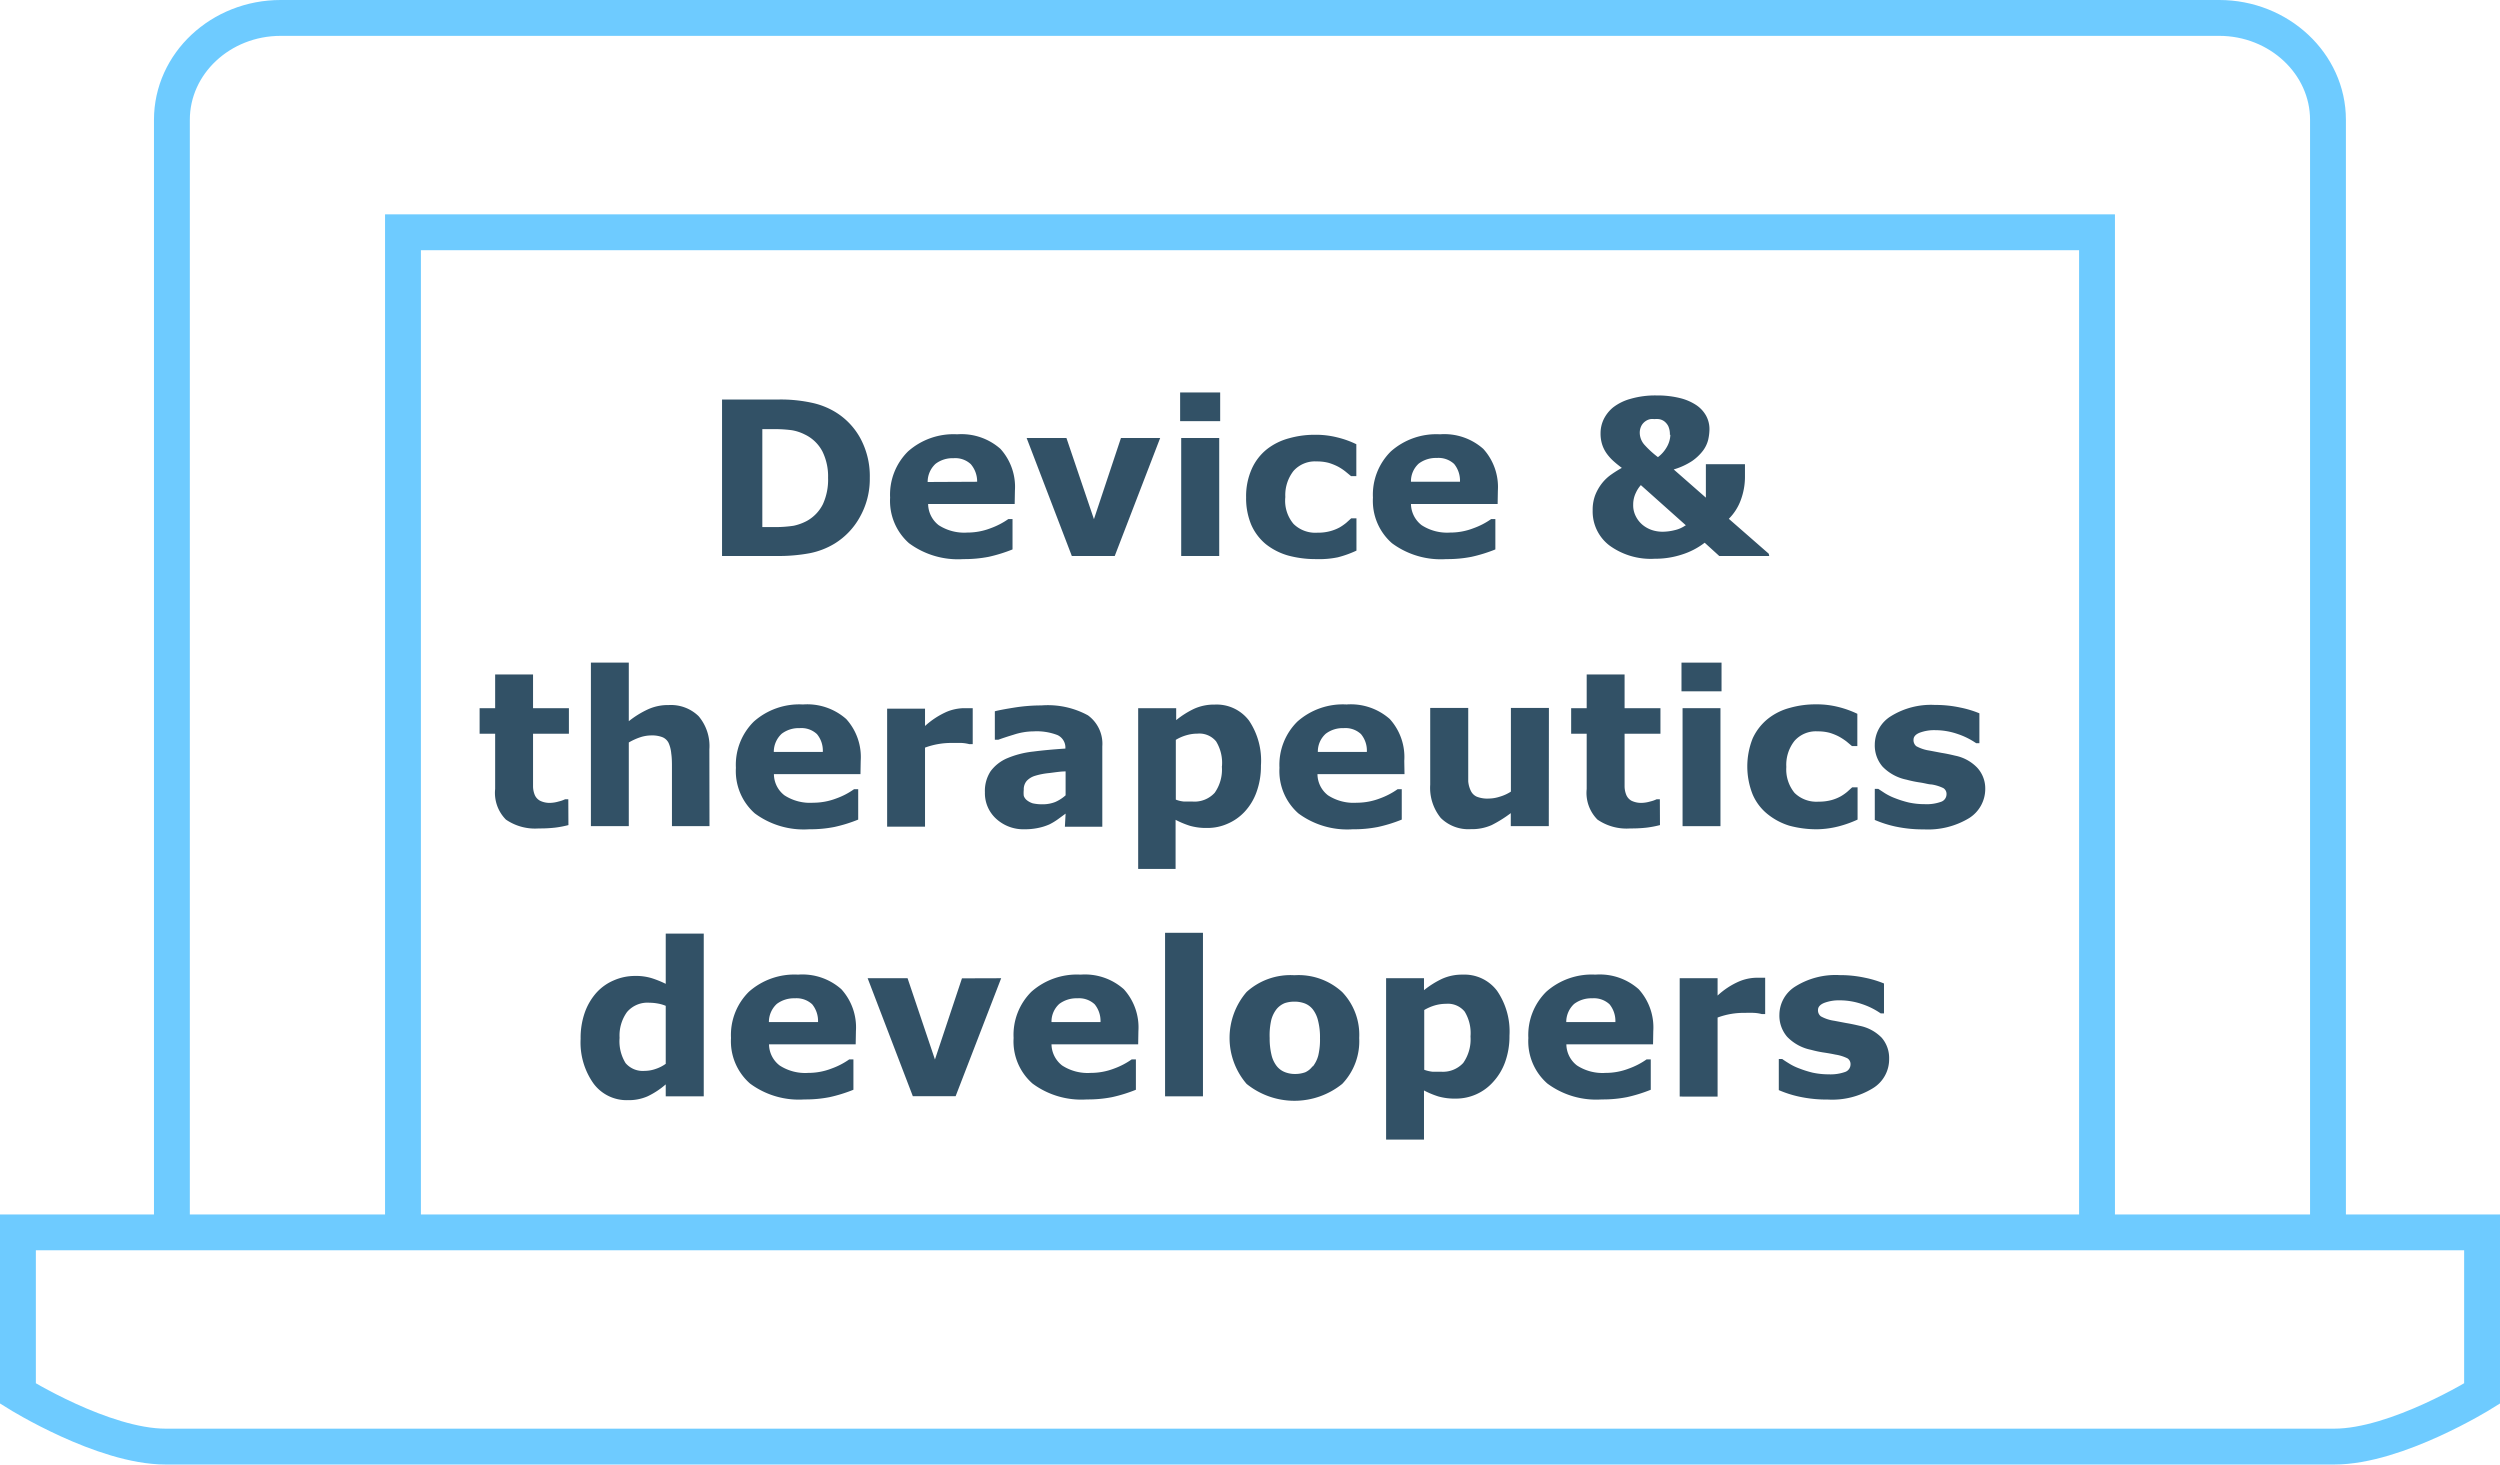 <svg xmlns="http://www.w3.org/2000/svg" viewBox="0 0 209.13 122.51"><defs><style>.cls-1{fill:none;stroke:#6ecbff;stroke-miterlimit:10;stroke-width:3px;}.cls-2{isolation:isolate;}.cls-3{fill:#325166;}</style></defs><g id="Capa_3" data-name="Capa 3"><g id="Group_331" data-name="Group 331"><path id="Path_517" data-name="Path 517" class="cls-1" d="M122.17,285.25V192.19c0-4.7,4.08-8.52,9.1-8.52H293.43c5,0,9.1,3.83,9.1,8.52v93.07" transform="translate(-107.79 -182.17)"/><path id="Path_518" data-name="Path 518" class="cls-1" d="M283.21,285.26V201.6H141.5v83.66" transform="translate(-107.79 -182.17)"/><path id="Path_519" data-name="Path 519" class="cls-1" d="M109.29,285.26v13.48s7.12,4.44,12.35,4.44H303.06c5.23,0,12.36-4.44,12.36-4.44V285.26Z" transform="translate(-107.79 -182.17)"/></g><g id="Device_therapeutics_developers" data-name="Device therapeutics developers" class="cls-2"><g class="cls-2"><path class="cls-3" d="M180.55,222.15a6.46,6.46,0,0,1-.83,3.27,6,6,0,0,1-2.11,2.22,6.37,6.37,0,0,1-2.1.81,14.2,14.2,0,0,1-2.71.23h-4.61V215.59h4.74a12.27,12.27,0,0,1,2.76.27,6.35,6.35,0,0,1,1.95.76,5.85,5.85,0,0,1,2.13,2.23A6.66,6.66,0,0,1,180.55,222.15Zm-3.49,0a4.71,4.71,0,0,0-.47-2.21,3.23,3.23,0,0,0-1.49-1.43,3.77,3.77,0,0,0-1.06-.35,10.76,10.76,0,0,0-1.63-.09h-.85v8.19h.85a10.53,10.53,0,0,0,1.77-.11,4.29,4.29,0,0,0,1.1-.4,3.27,3.27,0,0,0,1.35-1.41A4.94,4.94,0,0,0,177.06,222.12Z" transform="translate(-107.79 -182.17)"/><path class="cls-3" d="M192.67,224.33h-7.24a2.28,2.28,0,0,0,.88,1.77,3.93,3.93,0,0,0,2.4.62,5.38,5.38,0,0,0,1.94-.36,6.39,6.39,0,0,0,1.49-.77h.35v2.54a12.72,12.72,0,0,1-2,.62,10.58,10.58,0,0,1-2.1.19,6.89,6.89,0,0,1-4.56-1.33,4.72,4.72,0,0,1-1.58-3.81,5.08,5.08,0,0,1,1.5-3.87,5.73,5.73,0,0,1,4.11-1.43,4.92,4.92,0,0,1,3.62,1.22,4.74,4.74,0,0,1,1.21,3.5Zm-3.14-1.86A2.22,2.22,0,0,0,189,221a1.9,1.9,0,0,0-1.45-.5,2.34,2.34,0,0,0-1.5.47,2.06,2.06,0,0,0-.66,1.52Z" transform="translate(-107.79 -182.17)"/><path class="cls-3" d="M204.84,218.81l-3.8,9.87h-3.59l-3.78-9.87H197l2.3,6.79,2.26-6.79Z" transform="translate(-107.79 -182.17)"/><path class="cls-3" d="M209.86,217.4h-3.35V215h3.35Zm-.08,11.28H206.6v-9.87h3.18Z" transform="translate(-107.79 -182.17)"/><path class="cls-3" d="M217.9,228.94a8.71,8.71,0,0,1-2.36-.3,5.37,5.37,0,0,1-1.86-.95,4.4,4.4,0,0,1-1.22-1.62,5.74,5.74,0,0,1-.43-2.29,5.61,5.61,0,0,1,.47-2.38,4.39,4.39,0,0,1,1.28-1.66,5.17,5.17,0,0,1,1.85-.91,7.84,7.84,0,0,1,2.17-.29,7.3,7.3,0,0,1,1.86.22,7.87,7.87,0,0,1,1.59.57V222h-.44l-.45-.37a4.3,4.3,0,0,0-.63-.42,4.66,4.66,0,0,0-.79-.32,3.75,3.75,0,0,0-1-.12,2.4,2.4,0,0,0-1.95.8,3.29,3.29,0,0,0-.68,2.18A3,3,0,0,0,216,226a2.6,2.6,0,0,0,2,.73,3.87,3.87,0,0,0,1.07-.13,3.59,3.59,0,0,0,.8-.32,4.48,4.48,0,0,0,.53-.37l.42-.38h.44v2.7a8.74,8.74,0,0,1-1.56.56A7.66,7.66,0,0,1,217.9,228.94Z" transform="translate(-107.79 -182.17)"/><path class="cls-3" d="M233.07,224.33h-7.25a2.29,2.29,0,0,0,.89,1.77,3.92,3.92,0,0,0,2.39.62,5.34,5.34,0,0,0,1.94-.36,6.19,6.19,0,0,0,1.49-.77h.35v2.54a12.41,12.41,0,0,1-2,.62,10.44,10.44,0,0,1-2.1.19,6.86,6.86,0,0,1-4.55-1.33,4.7,4.7,0,0,1-1.59-3.81,5.08,5.08,0,0,1,1.5-3.87,5.73,5.73,0,0,1,4.11-1.43,4.9,4.9,0,0,1,3.62,1.22,4.75,4.75,0,0,1,1.22,3.5Zm-3.15-1.86a2.21,2.21,0,0,0-.49-1.49,1.92,1.92,0,0,0-1.45-.5,2.39,2.39,0,0,0-1.51.47,2,2,0,0,0-.65,1.52Z" transform="translate(-107.79 -182.17)"/><path class="cls-3" d="M255.79,228.68h-4.18l-1.22-1.11a6.16,6.16,0,0,1-1.94,1,7.13,7.13,0,0,1-2.23.34,5.86,5.86,0,0,1-3.81-1.12,3.57,3.57,0,0,1-1.39-2.92,3.44,3.44,0,0,1,.22-1.3,4,4,0,0,1,.58-1,3.65,3.65,0,0,1,.79-.73,9.53,9.53,0,0,1,.85-.53c-.24-.18-.48-.37-.7-.57a3.92,3.92,0,0,1-.58-.65,2.76,2.76,0,0,1-.37-.75,3,3,0,0,1-.13-.93,2.7,2.7,0,0,1,.26-1.16,3,3,0,0,1,.79-1,4.2,4.2,0,0,1,1.47-.72,7.4,7.4,0,0,1,2.18-.28,7.83,7.83,0,0,1,1.9.21,4.35,4.35,0,0,1,1.41.6,2.58,2.58,0,0,1,.82.89,2.34,2.34,0,0,1,.28,1.13,4.23,4.23,0,0,1-.11.89,2.56,2.56,0,0,1-.44.91,4,4,0,0,1-.91.86,5.79,5.79,0,0,1-1.53.7l2.69,2.36V221h3.27v1a5.6,5.6,0,0,1-.35,2,4.33,4.33,0,0,1-1,1.57l3.34,2.92Zm-7-2.59-3.74-3.34a2.52,2.52,0,0,0-.41.63,2.24,2.24,0,0,0-.23,1,2,2,0,0,0,.23,1,2.19,2.19,0,0,0,.56.7,2.47,2.47,0,0,0,.78.43,2.85,2.85,0,0,0,.85.14,4.15,4.15,0,0,0,1-.12A2.61,2.61,0,0,0,248.83,226.09Zm-1.31-7.55a1.63,1.63,0,0,0-.14-.73,1.19,1.19,0,0,0-.35-.41,1,1,0,0,0-.44-.17,1.87,1.87,0,0,0-.37,0,1.35,1.35,0,0,0-.33,0,1.07,1.07,0,0,0-.42.18,1.09,1.09,0,0,0-.33.37,1.28,1.28,0,0,0-.14.63,1.54,1.54,0,0,0,.42,1,7.9,7.9,0,0,0,1.1,1,2.74,2.74,0,0,0,.75-.86A2.19,2.19,0,0,0,247.52,218.54Z" transform="translate(-107.79 -182.17)"/></g><g class="cls-2"><path class="cls-3" d="M155.34,251.19a8.43,8.43,0,0,1-1.09.21,11,11,0,0,1-1.39.07,4.3,4.3,0,0,1-2.75-.74,3.17,3.17,0,0,1-.9-2.56v-4.62h-1.3v-2.14h1.3v-2.82h3.17v2.82h3v2.14h-3v3.51c0,.34,0,.65,0,.9a1.94,1.94,0,0,0,.14.7,1,1,0,0,0,.44.49,1.81,1.81,0,0,0,.9.18,2.73,2.73,0,0,0,.65-.11,2.54,2.54,0,0,0,.55-.19h.27Z" transform="translate(-107.79 -182.17)"/><path class="cls-3" d="M167.14,251.28H164v-4.9c0-.39,0-.79-.06-1.19a2.71,2.71,0,0,0-.22-.87,1,1,0,0,0-.51-.48,2.4,2.4,0,0,0-.94-.15,3,3,0,0,0-.88.14,5.09,5.09,0,0,0-1,.45v7h-3.17V237.6h3.17v4.9a7.74,7.74,0,0,1,1.62-1,4,4,0,0,1,1.72-.35,3.31,3.31,0,0,1,2.5.93,3.86,3.86,0,0,1,.9,2.78Z" transform="translate(-107.79 -182.17)"/><path class="cls-3" d="M179.77,246.93h-7.24a2.25,2.25,0,0,0,.88,1.77,3.93,3.93,0,0,0,2.4.62,5.42,5.42,0,0,0,1.94-.36,6.1,6.1,0,0,0,1.48-.77h.35v2.54a12.12,12.12,0,0,1-2,.62,10.44,10.44,0,0,1-2.1.19,6.86,6.86,0,0,1-4.55-1.33,4.72,4.72,0,0,1-1.58-3.81,5.08,5.08,0,0,1,1.5-3.87,5.73,5.73,0,0,1,4.11-1.43,4.92,4.92,0,0,1,3.62,1.22,4.74,4.74,0,0,1,1.21,3.5Zm-3.15-1.86a2.16,2.16,0,0,0-.49-1.49,1.9,1.9,0,0,0-1.45-.5,2.34,2.34,0,0,0-1.5.47,2.06,2.06,0,0,0-.66,1.52Z" transform="translate(-107.79 -182.17)"/><path class="cls-3" d="M189.16,244.42h-.28a3.3,3.3,0,0,0-.65-.1c-.3,0-.55,0-.75,0a6.33,6.33,0,0,0-2.31.39v6.61H182v-9.87h3.17v1.45a6.76,6.76,0,0,1,1.82-1.19,3.94,3.94,0,0,1,1.42-.3h.38l.37,0Z" transform="translate(-107.79 -182.17)"/><path class="cls-3" d="M196.93,250.23l-.64.47a5.17,5.17,0,0,1-.71.43,4.57,4.57,0,0,1-1,.31,5.32,5.32,0,0,1-1.09.1,3.36,3.36,0,0,1-2.36-.87,2.89,2.89,0,0,1-.95-2.22,3,3,0,0,1,.48-1.77,3.37,3.37,0,0,1,1.38-1.08,7.76,7.76,0,0,1,2.18-.56c.86-.11,1.76-.19,2.69-.25v0a1.15,1.15,0,0,0-.66-1.13,4.85,4.85,0,0,0-2-.31,5.46,5.46,0,0,0-1.67.28c-.6.18-1,.32-1.28.42h-.29v-2.38c.34-.09.88-.19,1.63-.31a14.47,14.47,0,0,1,2.27-.18,7,7,0,0,1,3.89.83,2.94,2.94,0,0,1,1.2,2.6v6.72h-3.13Zm0-1.53v-2c-.43,0-.89.08-1.39.14a5.88,5.88,0,0,0-1.14.22,1.59,1.59,0,0,0-.72.43,1.08,1.08,0,0,0-.25.75,2.27,2.27,0,0,0,0,.5.79.79,0,0,0,.26.37,1.53,1.53,0,0,0,.49.26,3.68,3.68,0,0,0,.88.08,2.82,2.82,0,0,0,1-.19A3.21,3.21,0,0,0,196.93,248.7Z" transform="translate(-107.79 -182.17)"/><path class="cls-3" d="M213.27,246.21a6.31,6.31,0,0,1-.37,2.22,4.76,4.76,0,0,1-1,1.65,4.2,4.2,0,0,1-1.43,1,4.09,4.09,0,0,1-1.71.35,4.93,4.93,0,0,1-1.43-.18,7.48,7.48,0,0,1-1.2-.5v4.11H203V241.41h3.18v1a7.48,7.48,0,0,1,1.48-.94,4.05,4.05,0,0,1,1.75-.36,3.39,3.39,0,0,1,2.87,1.35A6,6,0,0,1,213.27,246.21Zm-3.26.06a3.44,3.44,0,0,0-.49-2.08,1.8,1.8,0,0,0-1.55-.65,3.3,3.3,0,0,0-.92.13,3.61,3.61,0,0,0-.9.39v5a2.43,2.43,0,0,0,.67.16l.71,0a2.29,2.29,0,0,0,1.87-.73A3.37,3.37,0,0,0,210,246.27Z" transform="translate(-107.79 -182.17)"/><path class="cls-3" d="M225.28,246.93H218a2.25,2.25,0,0,0,.88,1.77,3.93,3.93,0,0,0,2.4.62,5.42,5.42,0,0,0,1.94-.36,6.3,6.3,0,0,0,1.48-.77h.35v2.54a12.12,12.12,0,0,1-2,.62,10.44,10.44,0,0,1-2.1.19,6.86,6.86,0,0,1-4.55-1.33,4.72,4.72,0,0,1-1.58-3.81,5.08,5.08,0,0,1,1.5-3.87,5.73,5.73,0,0,1,4.11-1.43,4.92,4.92,0,0,1,3.62,1.22,4.74,4.74,0,0,1,1.21,3.5Zm-3.15-1.86a2.16,2.16,0,0,0-.49-1.49,1.9,1.9,0,0,0-1.45-.5,2.34,2.34,0,0,0-1.5.47,2,2,0,0,0-.66,1.52Z" transform="translate(-107.79 -182.17)"/><path class="cls-3" d="M237.35,251.28h-3.18v-1.09a10.41,10.41,0,0,1-1.6,1,4.06,4.06,0,0,1-1.74.34,3.28,3.28,0,0,1-2.52-.94,4,4,0,0,1-.88-2.78v-6.42h3.18v4.89c0,.5,0,.92,0,1.25a2.27,2.27,0,0,0,.23.82,1,1,0,0,0,.5.47,2.42,2.42,0,0,0,1,.15,3,3,0,0,0,.89-.15,3.52,3.52,0,0,0,.95-.43v-7h3.18Z" transform="translate(-107.79 -182.17)"/><path class="cls-3" d="M246.65,251.19a8.43,8.43,0,0,1-1.09.21,11,11,0,0,1-1.39.07,4.3,4.3,0,0,1-2.75-.74,3.17,3.17,0,0,1-.9-2.56v-4.62h-1.3v-2.14h1.3v-2.82h3.17v2.82h3v2.14h-3v3.51c0,.34,0,.65,0,.9a1.94,1.94,0,0,0,.14.7,1,1,0,0,0,.43.49,1.85,1.85,0,0,0,.91.18,2.73,2.73,0,0,0,.65-.11,2.54,2.54,0,0,0,.55-.19h.27Z" transform="translate(-107.79 -182.17)"/><path class="cls-3" d="M251.8,240h-3.35v-2.4h3.35Zm-.09,11.28h-3.17v-9.87h3.17Z" transform="translate(-107.79 -182.17)"/><path class="cls-3" d="M259.83,251.54a8.71,8.71,0,0,1-2.36-.3,5.46,5.46,0,0,1-1.86-1,4.27,4.27,0,0,1-1.21-1.62,6.35,6.35,0,0,1,0-4.67,4.52,4.52,0,0,1,1.29-1.66,5,5,0,0,1,1.84-.91,7.84,7.84,0,0,1,2.17-.29,7.32,7.32,0,0,1,1.87.22,8.33,8.33,0,0,1,1.59.57v2.7h-.45l-.44-.37a5.08,5.08,0,0,0-.64-.42,4.34,4.34,0,0,0-.79-.32,3.75,3.75,0,0,0-1-.12,2.38,2.38,0,0,0-1.94.8,3.23,3.23,0,0,0-.68,2.18,3.09,3.09,0,0,0,.69,2.17,2.61,2.61,0,0,0,2,.73,4,4,0,0,0,1.08-.13,3.5,3.5,0,0,0,.79-.32,3.78,3.78,0,0,0,.53-.37l.42-.38h.45v2.7a9.34,9.34,0,0,1-1.56.56A7.75,7.75,0,0,1,259.83,251.54Z" transform="translate(-107.79 -182.17)"/><path class="cls-3" d="M273.86,248.15a2.88,2.88,0,0,1-1.37,2.47,6.64,6.64,0,0,1-3.76.93,11,11,0,0,1-2.39-.24,9.46,9.46,0,0,1-1.72-.55v-2.6h.29l.55.36a4.81,4.81,0,0,0,.88.43,8.26,8.26,0,0,0,1.12.35,6.24,6.24,0,0,0,1.33.14,3.58,3.58,0,0,0,1.38-.2.67.67,0,0,0,.45-.62.57.57,0,0,0-.26-.52,3.47,3.47,0,0,0-1-.31c-.24,0-.56-.11-1-.17a9.43,9.43,0,0,1-1.09-.23,3.84,3.84,0,0,1-2-1.09,2.71,2.71,0,0,1-.65-1.85,2.81,2.81,0,0,1,1.35-2.37,6.34,6.34,0,0,1,3.69-.94,9.71,9.71,0,0,1,2.12.22,8.57,8.57,0,0,1,1.59.48v2.5h-.27a6.19,6.19,0,0,0-1.61-.79,5.74,5.74,0,0,0-1.82-.3,3.48,3.48,0,0,0-1.29.21c-.35.14-.52.34-.52.59a.65.65,0,0,0,.23.54,3.32,3.32,0,0,0,1.12.37l1,.19c.38.06.75.14,1.12.23a3.51,3.51,0,0,1,1.85,1A2.56,2.56,0,0,1,273.86,248.15Z" transform="translate(-107.79 -182.17)"/></g><g class="cls-2"><path class="cls-3" d="M166.66,273.88h-3.18v-1a6.65,6.65,0,0,1-1.52,1,3.92,3.92,0,0,1-1.65.32,3.44,3.44,0,0,1-2.87-1.39,5.92,5.92,0,0,1-1.08-3.74,6.4,6.4,0,0,1,.36-2.23,5,5,0,0,1,1-1.67,4.14,4.14,0,0,1,1.44-1,4.38,4.38,0,0,1,1.71-.36,4.55,4.55,0,0,1,1.45.19,8.55,8.55,0,0,1,1.16.47v-4.2h3.18Zm-3.18-2.72v-4.85a3.15,3.15,0,0,0-.7-.2,4.16,4.16,0,0,0-.67-.06,2.24,2.24,0,0,0-1.87.78,3.35,3.35,0,0,0-.62,2.16,3.47,3.47,0,0,0,.5,2.11,1.89,1.89,0,0,0,1.6.65,2.77,2.77,0,0,0,.91-.16A3.08,3.08,0,0,0,163.48,271.16Z" transform="translate(-107.79 -182.17)"/><path class="cls-3" d="M179.37,269.53h-7.25a2.26,2.26,0,0,0,.89,1.77,3.92,3.92,0,0,0,2.39.62,5.34,5.34,0,0,0,1.94-.36,6.19,6.19,0,0,0,1.49-.77h.35v2.54a12.41,12.41,0,0,1-2,.62,10.44,10.44,0,0,1-2.1.19,6.86,6.86,0,0,1-4.55-1.33,4.7,4.7,0,0,1-1.59-3.81,5.08,5.08,0,0,1,1.5-3.87,5.73,5.73,0,0,1,4.11-1.43,4.9,4.9,0,0,1,3.62,1.22,4.75,4.75,0,0,1,1.22,3.5Zm-3.15-1.86a2.21,2.21,0,0,0-.49-1.49,1.92,1.92,0,0,0-1.45-.5,2.39,2.39,0,0,0-1.51.47,2.06,2.06,0,0,0-.66,1.52Z" transform="translate(-107.79 -182.17)"/><path class="cls-3" d="M191.54,264l-3.81,9.87h-3.58L180.37,264h3.34L186,270.8l2.26-6.79Z" transform="translate(-107.79 -182.17)"/><path class="cls-3" d="M203,269.53h-7.25a2.29,2.29,0,0,0,.89,1.77,3.92,3.92,0,0,0,2.39.62,5.43,5.43,0,0,0,1.95-.36,6.3,6.3,0,0,0,1.48-.77h.35v2.54a12.41,12.41,0,0,1-2,.62,10.44,10.44,0,0,1-2.1.19,6.86,6.86,0,0,1-4.55-1.33,4.69,4.69,0,0,1-1.58-3.81,5.08,5.08,0,0,1,1.49-3.87,5.73,5.73,0,0,1,4.11-1.43,4.89,4.89,0,0,1,3.62,1.22,4.75,4.75,0,0,1,1.22,3.5Zm-3.15-1.86a2.21,2.21,0,0,0-.49-1.49,1.92,1.92,0,0,0-1.45-.5,2.39,2.39,0,0,0-1.51.47,2,2,0,0,0-.65,1.52Z" transform="translate(-107.79 -182.17)"/><path class="cls-3" d="M208.42,273.88h-3.17V260.2h3.17Z" transform="translate(-107.79 -182.17)"/><path class="cls-3" d="M221.49,269a5.16,5.16,0,0,1-1.42,3.84,6.37,6.37,0,0,1-8,0,5.9,5.9,0,0,1,0-7.69,5.46,5.46,0,0,1,4-1.4,5.4,5.4,0,0,1,4,1.41A5.17,5.17,0,0,1,221.49,269Zm-3.89,2.4a2.6,2.6,0,0,0,.46-.91,5.71,5.71,0,0,0,.15-1.47,5.51,5.51,0,0,0-.16-1.46,2.49,2.49,0,0,0-.43-.94,1.59,1.59,0,0,0-.68-.51,2.41,2.41,0,0,0-.85-.15,2.57,2.57,0,0,0-.82.12,1.74,1.74,0,0,0-.68.49,2.5,2.5,0,0,0-.46.94A5.77,5.77,0,0,0,214,269a5.83,5.83,0,0,0,.15,1.4,2.39,2.39,0,0,0,.44.95,1.62,1.62,0,0,0,.67.5,2.28,2.28,0,0,0,.89.16,2.48,2.48,0,0,0,.82-.14A1.54,1.54,0,0,0,217.6,271.35Z" transform="translate(-107.79 -182.17)"/><path class="cls-3" d="M234.06,268.81a6.31,6.31,0,0,1-.37,2.22,4.92,4.92,0,0,1-1,1.65,4.15,4.15,0,0,1-3.15,1.39,5,5,0,0,1-1.43-.18,7.48,7.48,0,0,1-1.2-.5v4.11h-3.17V264h3.17v1a7.54,7.54,0,0,1,1.49-.94,4.05,4.05,0,0,1,1.75-.36,3.41,3.41,0,0,1,2.87,1.35A6,6,0,0,1,234.06,268.81Zm-3.26.06a3.44,3.44,0,0,0-.49-2.08,1.81,1.81,0,0,0-1.55-.65,3.42,3.42,0,0,0-.93.13,4,4,0,0,0-.9.39v5a2.94,2.94,0,0,0,.68.16c.24,0,.47,0,.71,0a2.31,2.31,0,0,0,1.87-.73A3.43,3.43,0,0,0,230.8,268.87Z" transform="translate(-107.79 -182.17)"/><path class="cls-3" d="M246.07,269.53h-7.25a2.26,2.26,0,0,0,.89,1.77,3.92,3.92,0,0,0,2.39.62,5.34,5.34,0,0,0,1.94-.36,6.19,6.19,0,0,0,1.49-.77h.35v2.54a12.41,12.41,0,0,1-2,.62,10.44,10.44,0,0,1-2.1.19,6.86,6.86,0,0,1-4.55-1.33,4.7,4.7,0,0,1-1.59-3.81,5.08,5.08,0,0,1,1.5-3.87,5.73,5.73,0,0,1,4.11-1.43,4.9,4.9,0,0,1,3.62,1.22,4.75,4.75,0,0,1,1.22,3.5Zm-3.15-1.86a2.21,2.21,0,0,0-.49-1.49,1.92,1.92,0,0,0-1.45-.5,2.39,2.39,0,0,0-1.51.47,2.06,2.06,0,0,0-.66,1.52Z" transform="translate(-107.79 -182.17)"/><path class="cls-3" d="M255.45,267h-.28a3.06,3.06,0,0,0-.65-.1,7.38,7.38,0,0,0-.74,0,6.23,6.23,0,0,0-2.31.39v6.61H248.3V264h3.17v1.45a6.38,6.38,0,0,1,1.82-1.19,3.9,3.9,0,0,1,1.42-.3h.37l.37,0Z" transform="translate(-107.79 -182.17)"/><path class="cls-3" d="M265.82,270.75a2.83,2.83,0,0,1-1.37,2.46,6.5,6.5,0,0,1-3.75.94,10.92,10.92,0,0,1-2.39-.24,9.21,9.21,0,0,1-1.72-.55v-2.6h.29c.15.11.34.23.55.36a4.51,4.51,0,0,0,.88.43,8.57,8.57,0,0,0,1.11.35,6.4,6.4,0,0,0,1.34.14,3.65,3.65,0,0,0,1.38-.2.67.67,0,0,0,.45-.62.57.57,0,0,0-.26-.52,3.45,3.45,0,0,0-1-.31c-.23-.05-.55-.11-.95-.17a9,9,0,0,1-1.09-.23,3.8,3.8,0,0,1-2-1.09,2.71,2.71,0,0,1-.65-1.85,2.81,2.81,0,0,1,1.35-2.37,6.34,6.34,0,0,1,3.69-.94,9.84,9.84,0,0,1,2.12.22,8.82,8.82,0,0,1,1.59.48v2.5h-.28a6.12,6.12,0,0,0-1.6-.79,5.75,5.75,0,0,0-1.83-.3,3.47,3.47,0,0,0-1.28.21c-.35.14-.53.34-.53.59a.63.63,0,0,0,.24.54,3.24,3.24,0,0,0,1.12.37l1,.19c.37.06.74.14,1.12.23a3.55,3.55,0,0,1,1.85,1A2.6,2.6,0,0,1,265.82,270.75Z" transform="translate(-107.79 -182.17)"/></g></g></g></svg>
